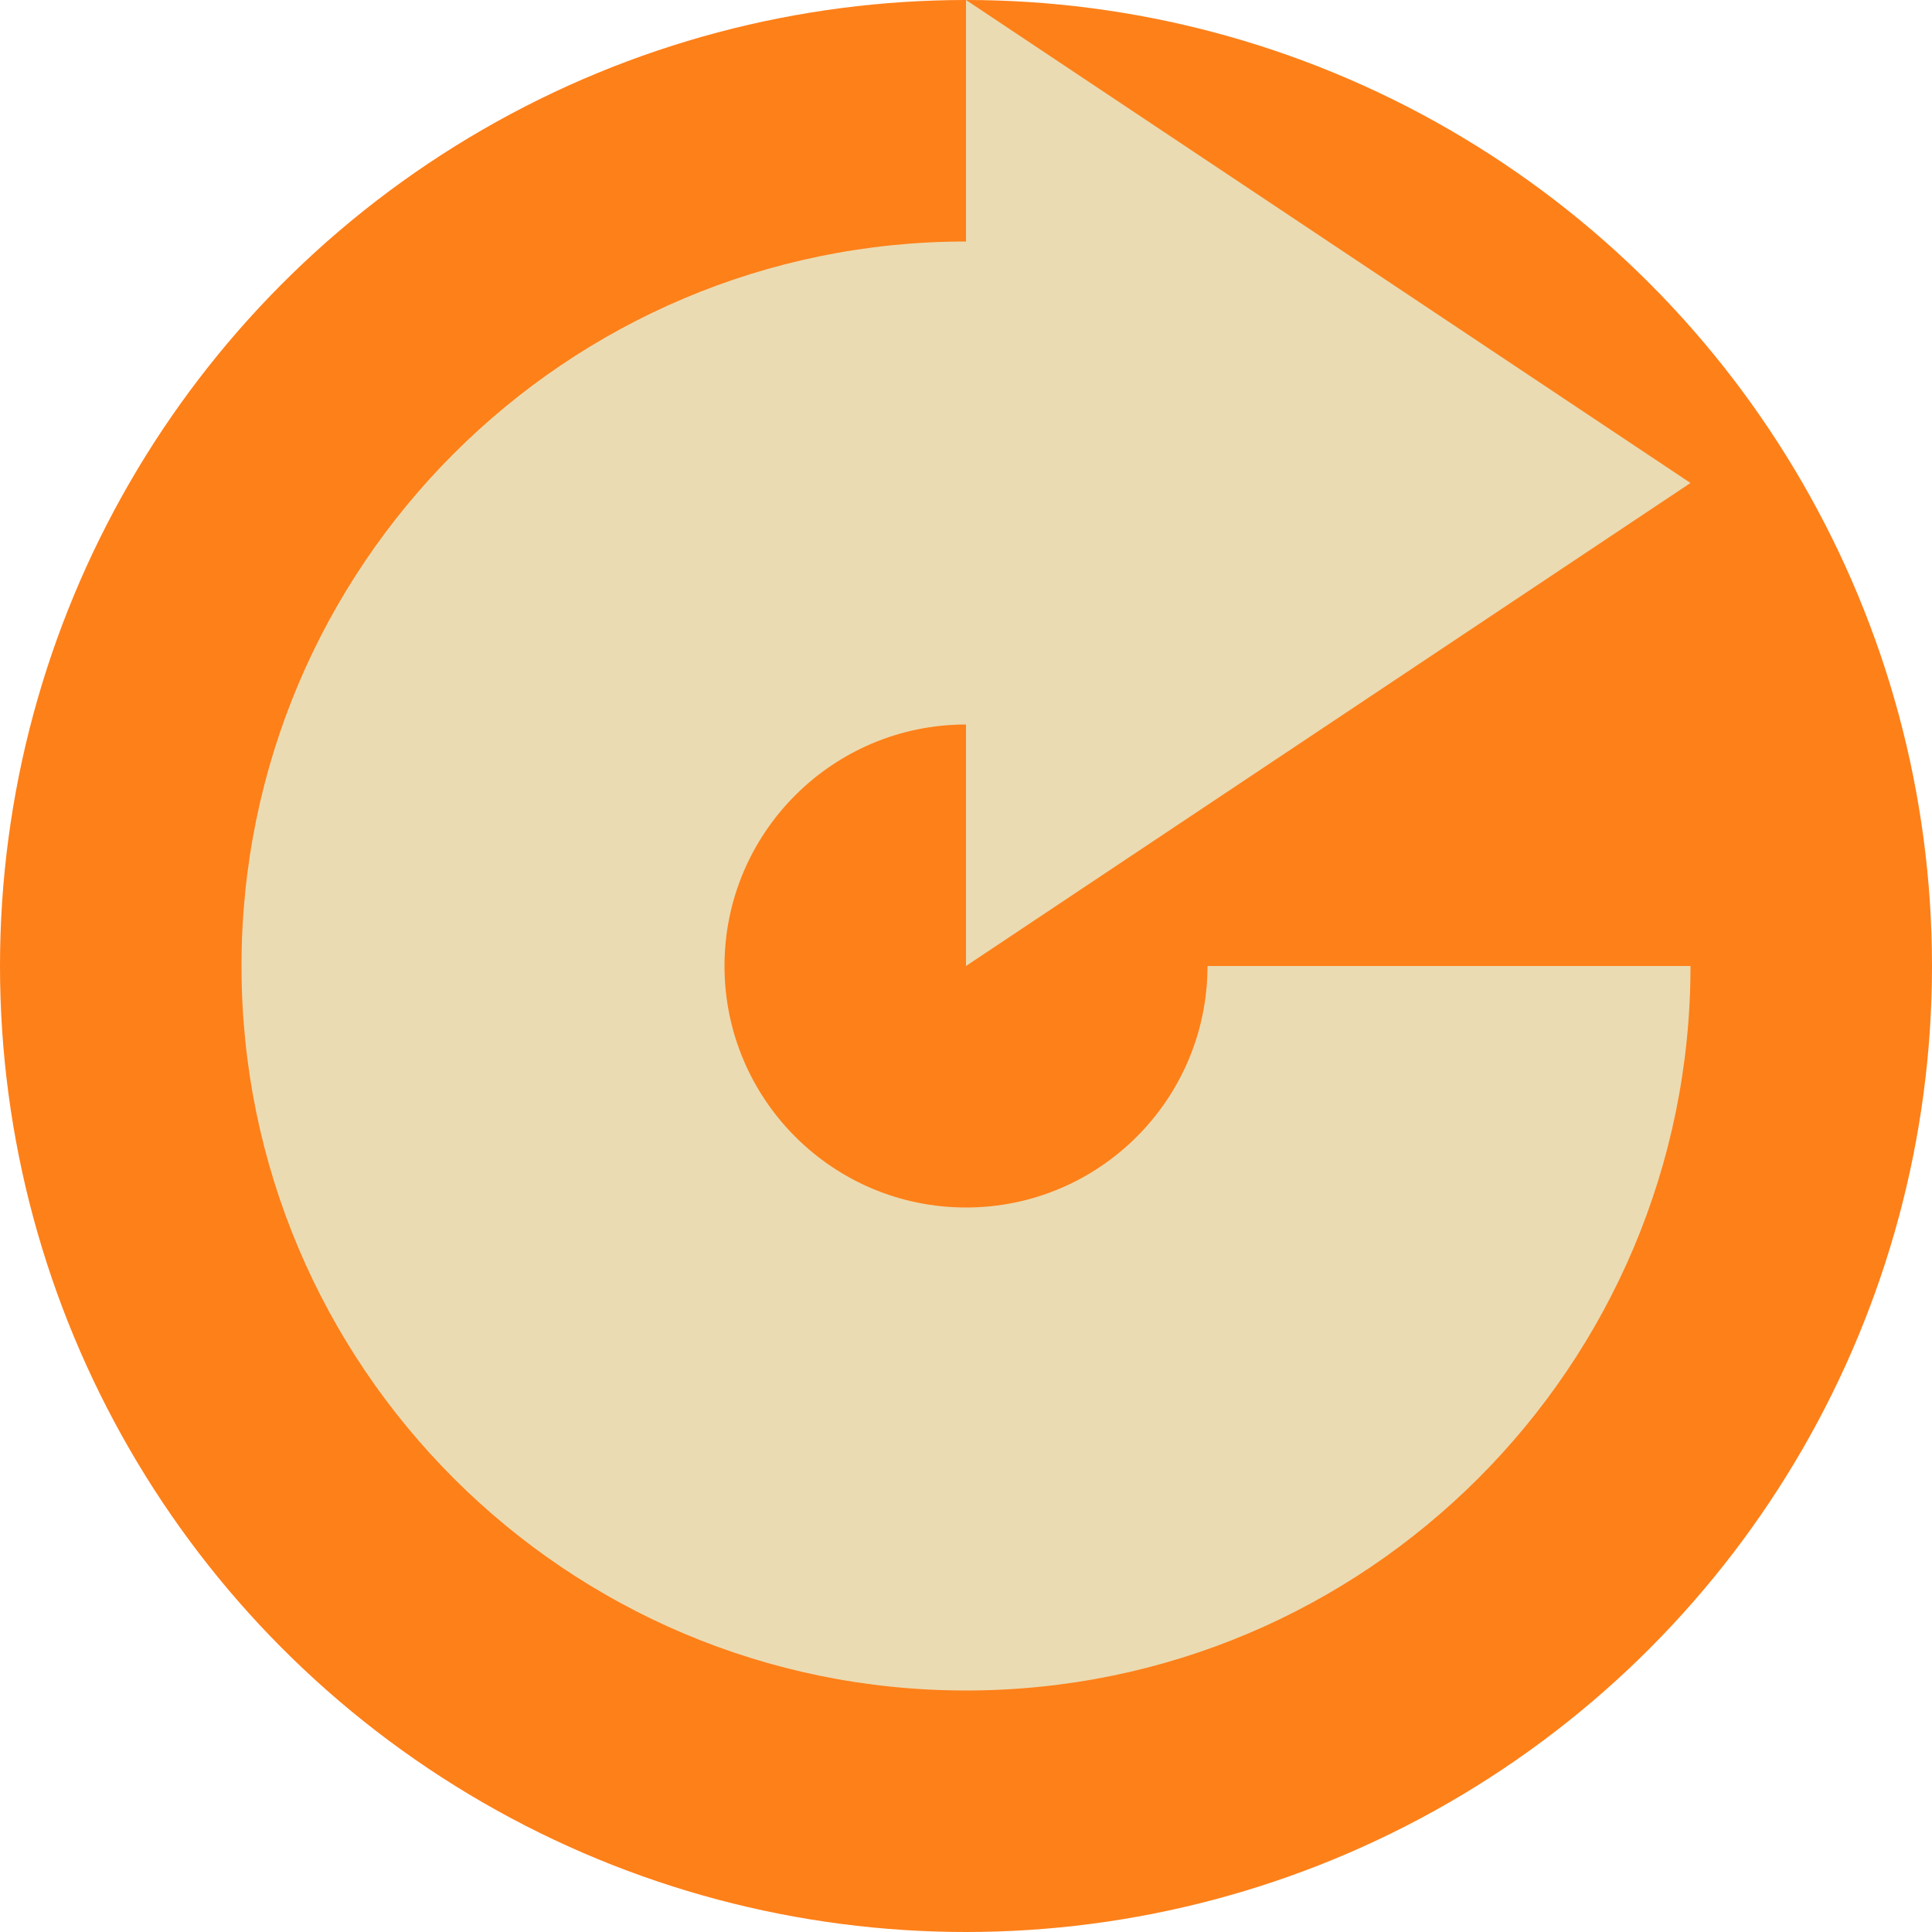 <?xml version="1.0" encoding="UTF-8" standalone="no"?>
<svg
   xmlns:dc="http://purl.org/dc/elements/1.1/"
   xmlns:cc="http://creativecommons.org/ns#"
   xmlns:rdf="http://www.w3.org/1999/02/22-rdf-syntax-ns#"
   xmlns:svg="http://www.w3.org/2000/svg"
   xmlns="http://www.w3.org/2000/svg"
   xmlns:sodipodi="http://sodipodi.sourceforge.net/DTD/sodipodi-0.dtd"
   xmlns:inkscape="http://www.inkscape.org/namespaces/inkscape"
   viewBox="0 0 8 8"
   version="1.1"
   id="svg7"
   sodipodi:docname="vcs-update-required.svg"
   inkscape:version="0.92.3 (2405546, 2018-03-11)">
  <defs
     id="defs11" />
  <sodipodi:namedview
     pagecolor="#ebdbb2"
     bordercolor="#665c54"
     borderopacity="1"
     objecttolerance="10"
     gridtolerance="10"
     guidetolerance="10"
     inkscape:pageopacity="0"
     inkscape:pageshadow="2"
     inkscape:window-width="1860"
     inkscape:window-height="1049"
     id="namedview9"
     showgrid="false"
     inkscape:window-x="60"
     inkscape:window-y="0"
     inkscape:window-maximized="1"
     inkscape:current-layer="svg7"
     showborder="false" />
  <style
     type="text/css"
     id="current-color-scheme">
        .ColorScheme-NeutralText {
            color:#fe8019;
        }
    </style>
  <circle
     style="fill:currentColor;fill-opacity:1;stroke:none"
     class="ColorScheme-NeutralText"
     cx="4"
     cy="4"
     r="4"
     id="circle3" />
  <path
     d="M 4,0 V 1 C 2.343,1 1,2.343 1,4 1,5.657 2.343,7 4,7 5.657,7 7,5.657 7,4 H 5 C 5,4.552 4.552,5 4,5 3.448,5 3,4.552 3,4 3,3.448 3.448,3 4,3 V 4 L 7,2 Z"
     id="path5"
     inkscape:connector-curvature="0"
     style="fill:#ebdbb2"
     sodipodi:nodetypes="ccssccsscccc" />
</svg>
